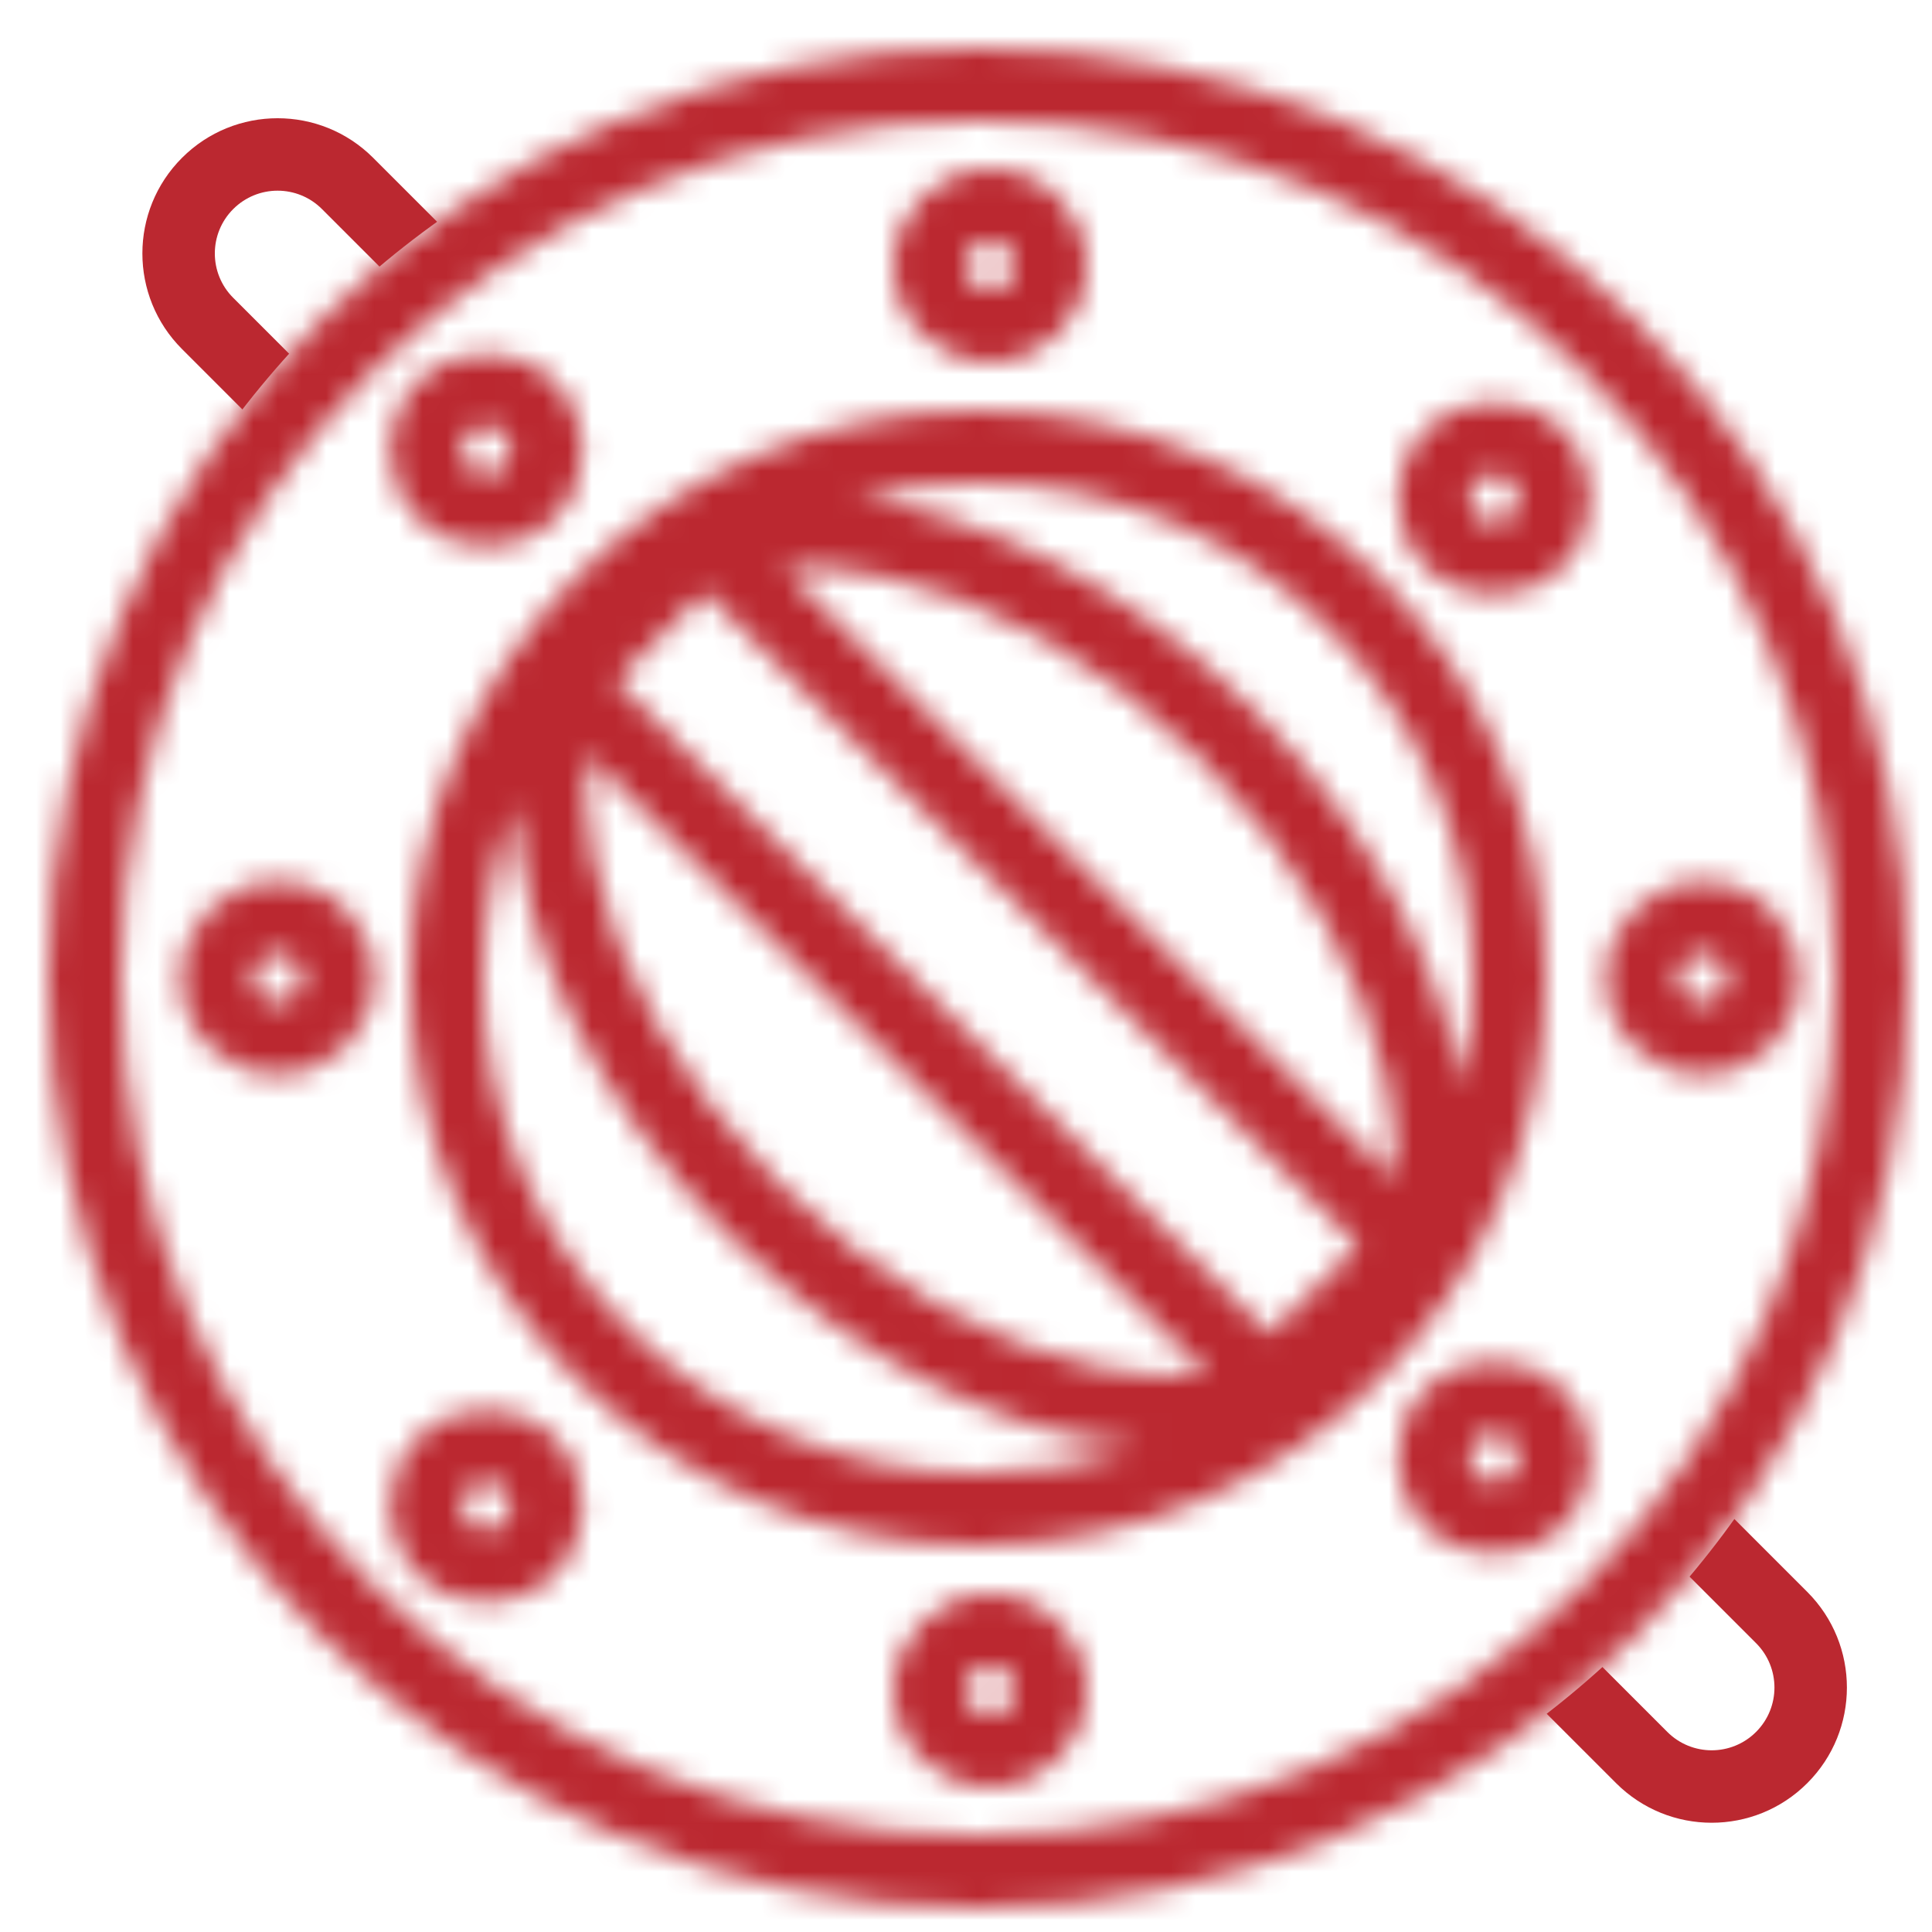 <svg width="80" height="80" viewBox="0 0 80 80" fill="none" xmlns="http://www.w3.org/2000/svg">
<rect width="80" height="80" fill="white"/>
<path fill-rule="evenodd" clip-rule="evenodd" d="M72.715 68.04L13.332 8.657C12.317 7.642 10.672 7.642 9.657 8.657C8.642 9.672 8.642 11.317 9.657 12.332L69.04 71.715C70.055 72.73 71.7 72.73 72.715 71.715C73.73 70.7 73.73 69.055 72.715 68.04ZM7.536 6.536C5.349 8.722 5.349 12.267 7.536 14.453L66.918 73.836C69.105 76.023 72.65 76.023 74.836 73.836C77.023 71.65 77.023 68.105 74.836 65.918L15.453 6.536C13.267 4.349 9.722 4.349 7.536 6.536Z" fill="#BB2830"/>
<path d="M79 40.5C79 61.763 61.763 79 40.5 79C19.237 79 2 61.763 2 40.5C2 19.237 19.237 2 40.5 2C61.763 2 79 19.237 79 40.5Z" fill="white"/>
<mask id="mask0" style="mask-type:alpha" maskUnits="userSpaceOnUse" x="2" y="2" width="77" height="77">
<path fill-rule="evenodd" clip-rule="evenodd" d="M40.5 76C60.106 76 76 60.106 76 40.5C76 20.894 60.106 5 40.5 5C20.894 5 5 20.894 5 40.5C5 60.106 20.894 76 40.5 76ZM40.5 79C61.763 79 79 61.763 79 40.5C79 19.237 61.763 2 40.5 2C19.237 2 2 19.237 2 40.5C2 61.763 19.237 79 40.5 79ZM29.192 24.517L25.517 28.192L52.566 55.241L56.241 51.566L29.192 24.517ZM50.009 56.927L24.326 31.244C24.195 32.582 24.28 34.071 24.611 35.688C25.49 39.984 28.062 44.808 32.253 48.999C36.445 53.191 41.269 55.763 45.565 56.641C47.182 56.972 48.671 57.057 50.009 56.927ZM57.726 48.809C57.801 47.585 57.702 46.244 57.406 44.8C56.528 40.504 53.956 35.68 49.764 31.488C45.573 27.297 40.749 24.725 36.453 23.846C35.009 23.551 33.667 23.451 32.444 23.526L57.726 48.809ZM41 12C41.552 12 42 11.552 42 11C42 10.448 41.552 10 41 10C40.448 10 40 10.448 40 11C40 11.552 40.448 12 41 12ZM41 15C43.209 15 45 13.209 45 11C45 8.791 43.209 7 41 7C38.791 7 37 8.791 37 11C37 13.209 38.791 15 41 15ZM41 71C41.552 71 42 70.552 42 70C42 69.448 41.552 69 41 69C40.448 69 40 69.448 40 70C40 70.552 40.448 71 41 71ZM41 74C43.209 74 45 72.209 45 70C45 67.791 43.209 66 41 66C38.791 66 37 67.791 37 70C37 72.209 38.791 74 41 74ZM70.5 41.5C69.948 41.5 69.5 41.052 69.5 40.5C69.5 39.948 69.948 39.5 70.5 39.5C71.052 39.5 71.5 39.948 71.5 40.5C71.5 41.052 71.052 41.5 70.5 41.5ZM70.5 44.5C68.291 44.5 66.5 42.709 66.5 40.5C66.5 38.291 68.291 36.5 70.5 36.5C72.709 36.5 74.5 38.291 74.5 40.5C74.5 42.709 72.709 44.5 70.5 44.5ZM10.5 40.5C10.5 41.052 10.948 41.5 11.5 41.5C12.052 41.5 12.5 41.052 12.5 40.5C12.5 39.948 12.052 39.5 11.5 39.5C10.948 39.5 10.5 39.948 10.5 40.5ZM7.5 40.5C7.5 42.709 9.291 44.5 11.5 44.5C13.709 44.5 15.5 42.709 15.5 40.5C15.5 38.291 13.709 36.5 11.5 36.5C9.291 36.5 7.5 38.291 7.5 40.5ZM62.567 21.348C62.176 21.738 61.543 21.738 61.153 21.348C60.762 20.957 60.762 20.324 61.153 19.933C61.543 19.543 62.176 19.543 62.567 19.933C62.957 20.324 62.957 20.957 62.567 21.348ZM64.688 23.469C63.126 25.031 60.593 25.031 59.031 23.469C57.469 21.907 57.469 19.374 59.031 17.812C60.593 16.25 63.126 16.25 64.688 17.812C66.25 19.374 66.25 21.907 64.688 23.469ZM19.433 63.067C19.824 63.457 20.457 63.457 20.848 63.067C21.238 62.676 21.238 62.043 20.848 61.653C20.457 61.262 19.824 61.262 19.433 61.653C19.043 62.043 19.043 62.676 19.433 63.067ZM17.312 65.188C18.874 66.75 21.407 66.75 22.969 65.188C24.531 63.626 24.531 61.093 22.969 59.531C21.407 57.969 18.874 57.969 17.312 59.531C15.75 61.093 15.75 63.626 17.312 65.188ZM61.153 61.067C60.762 60.676 60.762 60.043 61.153 59.653C61.543 59.262 62.176 59.262 62.567 59.653C62.957 60.043 62.957 60.676 62.567 61.067C62.176 61.457 61.543 61.457 61.153 61.067ZM59.031 63.188C57.469 61.626 57.469 59.093 59.031 57.531C60.593 55.969 63.126 55.969 64.688 57.531C66.25 59.093 66.25 61.626 64.688 63.188C63.126 64.75 60.593 64.75 59.031 63.188ZM19.433 17.933C19.043 18.324 19.043 18.957 19.433 19.348C19.824 19.738 20.457 19.738 20.847 19.348C21.238 18.957 21.238 18.324 20.847 17.933C20.457 17.543 19.824 17.543 19.433 17.933ZM17.312 15.812C15.75 17.374 15.75 19.907 17.312 21.469C18.874 23.031 21.407 23.031 22.969 21.469C24.531 19.907 24.531 17.374 22.969 15.812C21.407 14.25 18.874 14.25 17.312 15.812ZM61 40.5C61 42.056 60.827 43.572 60.498 45.028C59.654 39.851 56.689 34.17 51.886 29.367C46.828 24.309 40.796 21.289 35.405 20.638C37.034 20.221 38.741 20 40.5 20C51.822 20 61 29.178 61 40.5ZM40.5 61C42.82 61 45.049 60.615 47.128 59.905C41.609 59.389 35.352 56.34 30.132 51.12C24.658 45.647 21.572 39.033 21.291 33.325C20.456 35.558 20 37.976 20 40.5C20 51.822 29.178 61 40.5 61ZM64 40.5C64 53.479 53.479 64 40.5 64C27.521 64 17 53.479 17 40.5C17 27.521 27.521 17 40.5 17C53.479 17 64 27.521 64 40.5Z" fill="#9A9A9A"/>
</mask>
<g mask="url(#mask0)">
<rect width="80" height="80" fill="#BB2830"/>
</g>
</svg>
